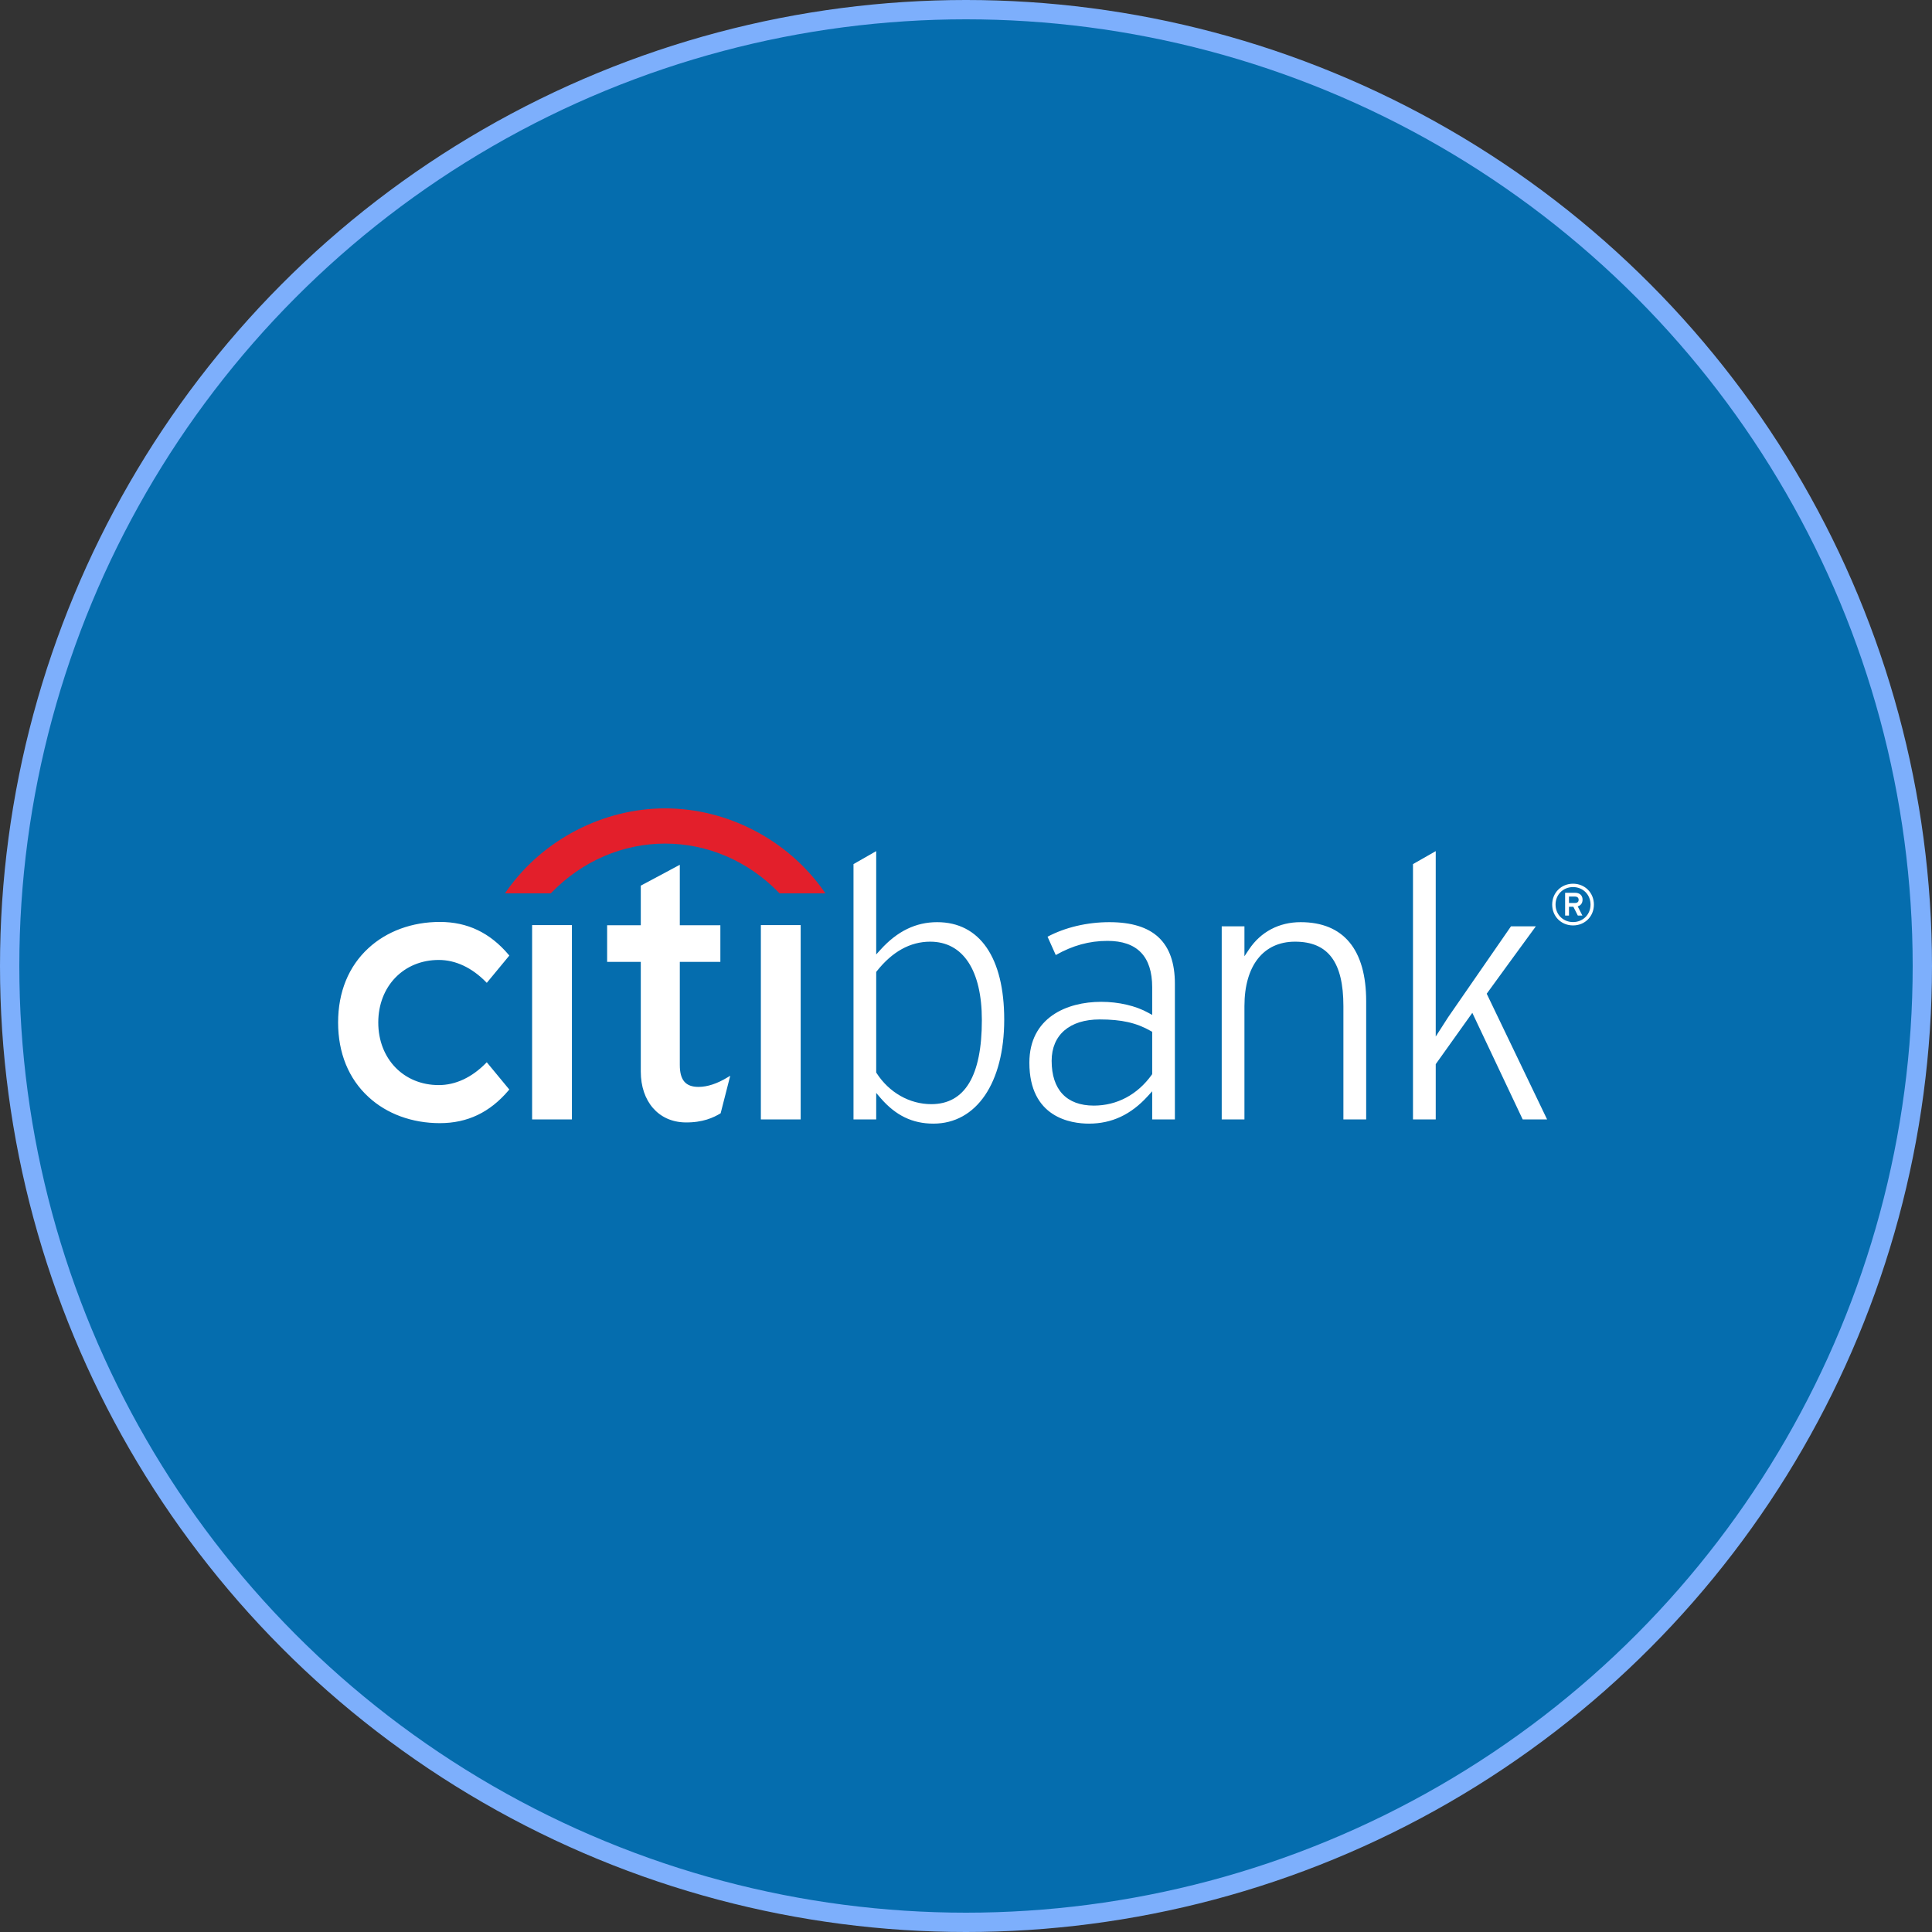 <svg width="100" height="100" viewBox="0 0 100 100" fill="none" xmlns="http://www.w3.org/2000/svg">
<rect x="0" y="0" width="100" height="100" fill="#333333" stroke="none"/>
<circle cx="50" cy="50" r="49.5" fill="#056DAE" stroke="#7DAFFC"/>
<path fill-rule="evenodd" clip-rule="evenodd" d="M42.627 46.103C40.741 43.434 37.612 41.841 34.429 41.841C31.245 41.841 28.114 43.434 26.233 46.103L26.137 46.24H28.51L28.536 46.212C30.152 44.545 32.26 43.664 34.429 43.664C36.597 43.664 38.705 44.545 40.323 46.212L40.35 46.24H42.722L42.627 46.103Z" fill="#E31F2B"/>
<path d="M25.196 54.983L25.151 55.027C24.421 55.77 23.579 56.164 22.71 56.164C20.895 56.164 19.579 54.802 19.579 52.924C19.579 51.05 20.895 49.687 22.71 49.687C23.579 49.687 24.421 50.083 25.151 50.826L25.196 50.872L26.362 49.461L26.331 49.422C25.361 48.276 24.197 47.719 22.766 47.719C21.33 47.719 20.017 48.202 19.072 49.074C18.043 50.017 17.5 51.348 17.5 52.924C17.5 54.499 18.043 55.835 19.072 56.778C20.017 57.654 21.33 58.134 22.766 58.134C24.197 58.134 25.361 57.577 26.331 56.429L26.362 56.394L25.196 54.983ZM27.542 57.942H29.602V47.882H27.542V57.942ZM37.675 55.754C37.126 56.09 36.613 56.258 36.154 56.258C35.487 56.258 35.187 55.907 35.187 55.124V49.786H37.286V47.891H35.187V44.761L33.167 45.841V47.891H31.425V49.786H33.167V55.464C33.167 57.011 34.084 58.068 35.452 58.096C36.381 58.114 36.941 57.837 37.281 57.635L37.301 57.621L37.797 55.68L37.675 55.754ZM39.382 57.942H41.443V47.882H39.382V57.942ZM74.313 44.054V53.651L74.955 52.652C74.954 52.656 77.839 48.478 78.208 47.947H79.495C79.22 48.314 76.952 51.435 76.952 51.435C76.952 51.435 79.907 57.592 80.078 57.942H78.815C78.746 57.799 76.207 52.425 76.207 52.425L74.313 55.081V57.942H73.136V44.726C73.24 44.667 74.036 44.21 74.313 44.054ZM64.651 49.138C65.256 48.23 66.207 47.731 67.32 47.731C69.538 47.731 70.713 49.146 70.713 51.822V57.942H69.534V52.075C69.534 49.798 68.743 48.741 67.03 48.741C65.391 48.741 64.412 49.987 64.412 52.075V57.942H63.236V47.947H64.412V49.496L64.651 49.138ZM57.422 47.731C59.703 47.731 60.812 48.774 60.812 50.922V57.942H59.637V56.484L59.407 56.737C58.541 57.691 57.548 58.159 56.365 58.159C55.438 58.159 53.28 57.852 53.28 55.006C53.28 52.68 55.2 51.854 56.999 51.854C57.903 51.854 58.796 52.062 59.443 52.425L59.637 52.533V51.097C59.637 49.506 58.859 48.7 57.324 48.7C56.377 48.7 55.521 48.939 54.646 49.433C54.569 49.255 54.296 48.654 54.221 48.484C55.136 48 56.267 47.731 57.422 47.731ZM54.433 54.909C54.433 56.403 55.208 57.226 56.616 57.226C57.812 57.226 58.876 56.66 59.614 55.631L59.637 55.595V53.405L59.57 53.367C58.82 52.939 58.052 52.766 56.921 52.766C55.366 52.766 54.433 53.567 54.433 54.909ZM45.352 44.054V49.402L45.578 49.153C46.445 48.196 47.405 47.731 48.507 47.731C50.713 47.731 51.978 49.569 51.978 52.777C51.978 56.046 50.541 58.159 48.314 58.159C47.228 58.159 46.36 57.738 45.58 56.836L45.352 56.569V57.942H44.177V44.726C44.276 44.667 45.075 44.21 45.352 44.054ZM45.379 50.273L45.352 50.309V55.514L45.373 55.545C46.021 56.55 47.079 57.151 48.203 57.151C49.941 57.151 50.821 55.685 50.821 52.799C50.821 50.219 49.846 48.741 48.145 48.741C47.114 48.741 46.182 49.256 45.379 50.273ZM81.71 46.573C81.71 46.689 81.63 46.739 81.522 46.739H81.21V46.405H81.522C81.63 46.405 81.71 46.462 81.71 46.573ZM81.913 46.567C81.913 46.321 81.737 46.211 81.528 46.211H81.01V47.389H81.21V46.934H81.437L81.668 47.389H81.905L81.662 46.914C81.815 46.869 81.913 46.752 81.913 46.567ZM82.5 46.821C82.5 46.209 82.034 45.741 81.421 45.741C80.808 45.741 80.341 46.209 80.341 46.821C80.341 47.434 80.808 47.9 81.421 47.9C82.034 47.9 82.5 47.434 82.5 46.821ZM82.326 46.821C82.326 47.335 81.934 47.726 81.421 47.726C80.906 47.726 80.515 47.335 80.515 46.821C80.515 46.306 80.906 45.915 81.421 45.915C81.934 45.915 82.326 46.306 82.326 46.821Z" fill="white"/>
</svg>
